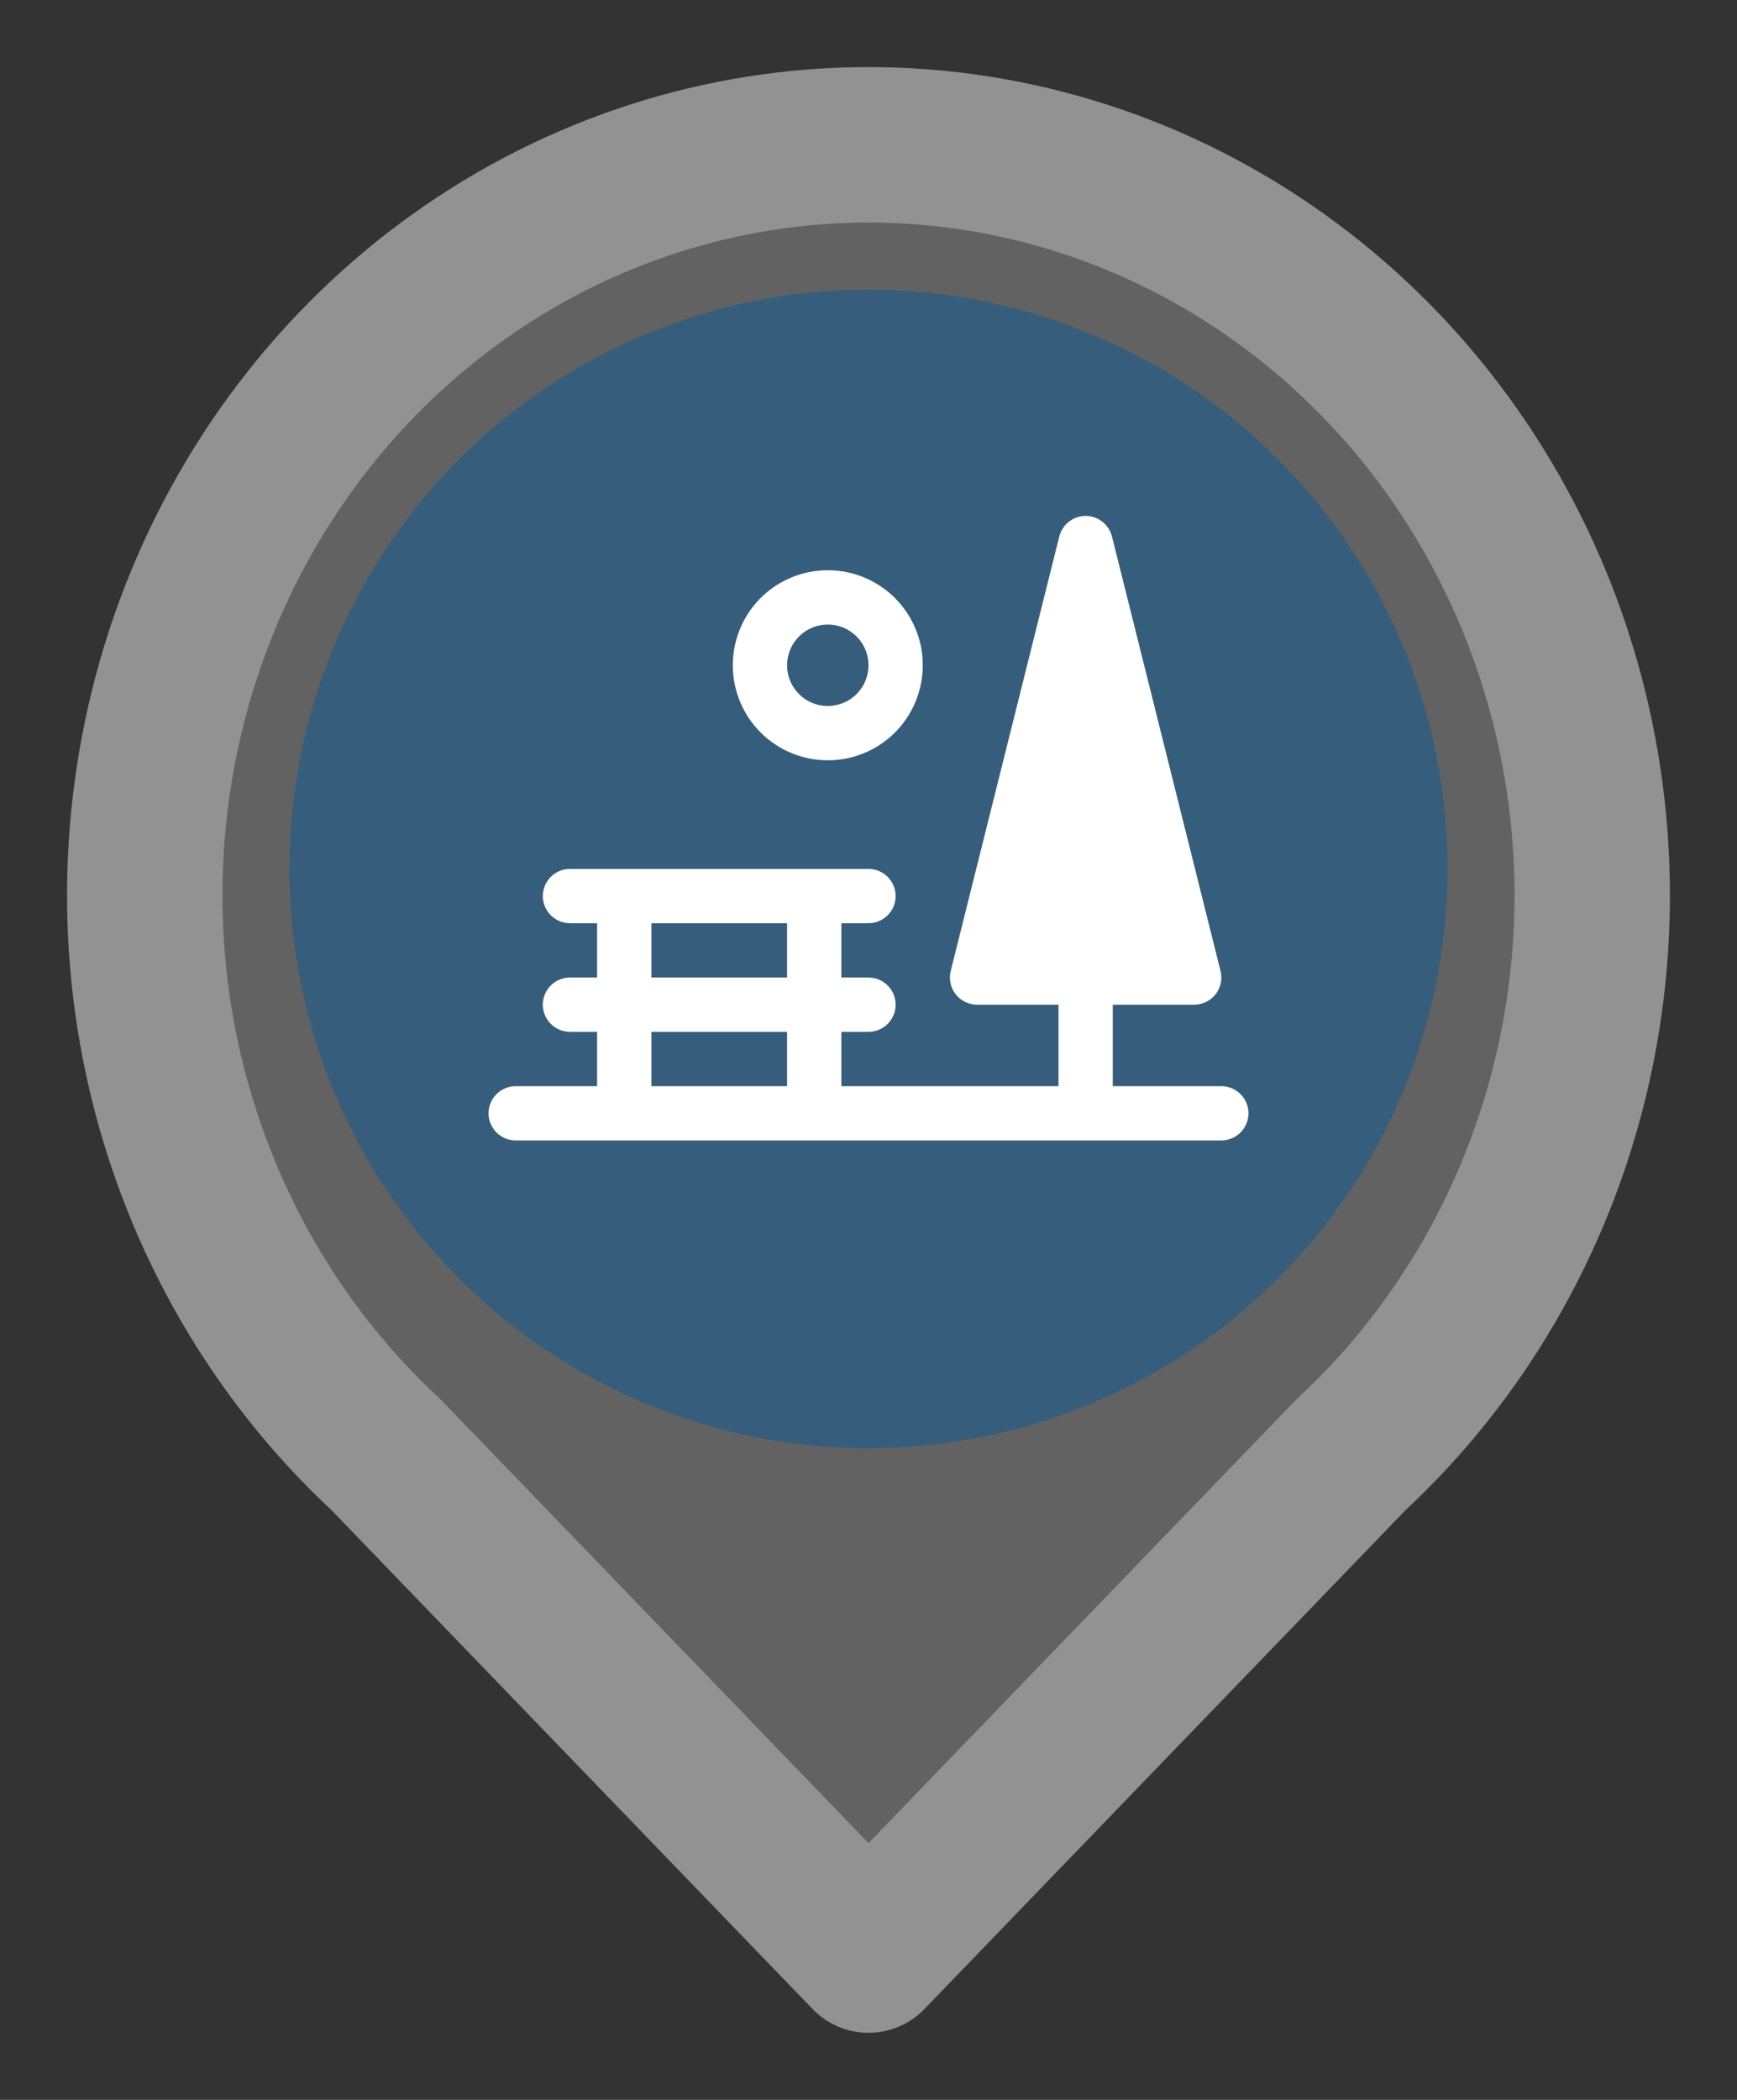 <svg width="24" height="29" viewBox="0 0 24 29" fill="none" xmlns="http://www.w3.org/2000/svg">
<rect x="0" y="0" width="24" height="29" fill="#333333" stroke="none"/>
<path d="M12 27L5.333 20.09C3.824 18.691 2.76 16.849 2.282 14.809C1.804 12.77 1.936 10.627 2.658 8.666C3.381 6.705 4.661 5.018 6.329 3.828C7.997 2.637 9.975 2 12 2C14.025 2 16.003 2.637 17.671 3.828C19.339 5.018 20.619 6.705 21.342 8.666C22.064 10.627 22.195 12.77 21.718 14.809C21.24 16.849 20.176 18.691 18.667 20.09L12 27Z" fill="#909090" fill-opacity="0.51" stroke="#929292" stroke-width="2.147" stroke-linecap="round" stroke-linejoin="round"/>
<circle cx="12" cy="12" r="8" fill="#365D7C"/>
<path d="M16.875 15H15.375V13.875H16.5C16.557 13.875 16.613 13.862 16.664 13.837C16.716 13.812 16.761 13.776 16.796 13.731C16.831 13.686 16.855 13.633 16.867 13.578C16.879 13.522 16.878 13.464 16.864 13.409L15.364 7.409C15.343 7.328 15.297 7.256 15.231 7.205C15.165 7.153 15.084 7.125 15 7.125C14.916 7.125 14.835 7.153 14.769 7.205C14.703 7.256 14.657 7.328 14.636 7.409L13.136 13.409C13.122 13.464 13.121 13.522 13.133 13.578C13.145 13.633 13.169 13.686 13.204 13.731C13.239 13.776 13.284 13.812 13.336 13.837C13.387 13.862 13.443 13.875 13.5 13.875H14.625V15H11.625V14.25H12C12.1 14.25 12.195 14.21 12.265 14.14C12.335 14.07 12.375 13.975 12.375 13.875C12.375 13.776 12.335 13.68 12.265 13.61C12.195 13.54 12.1 13.5 12 13.5H11.625V12.75H12C12.1 12.75 12.195 12.71 12.265 12.64C12.335 12.57 12.375 12.475 12.375 12.375C12.375 12.276 12.335 12.18 12.265 12.11C12.195 12.04 12.1 12 12 12H7.875C7.776 12 7.68 12.04 7.61 12.11C7.54 12.18 7.5 12.276 7.5 12.375C7.5 12.475 7.54 12.57 7.61 12.64C7.68 12.71 7.776 12.75 7.875 12.75H8.25V13.5H7.875C7.776 13.5 7.68 13.54 7.61 13.61C7.54 13.68 7.5 13.776 7.5 13.875C7.5 13.975 7.54 14.07 7.61 14.14C7.68 14.21 7.776 14.25 7.875 14.25H8.25V15H7.125C7.026 15 6.93 15.04 6.86 15.11C6.79 15.18 6.75 15.276 6.75 15.375C6.75 15.475 6.79 15.57 6.86 15.64C6.93 15.71 7.026 15.75 7.125 15.75H16.875C16.974 15.75 17.07 15.71 17.14 15.64C17.21 15.57 17.25 15.475 17.25 15.375C17.25 15.276 17.21 15.18 17.14 15.11C17.07 15.04 16.974 15 16.875 15ZM10.875 15H9V14.25H10.875V15ZM10.875 13.5H9V12.75H10.875V13.5ZM11.438 10.5C11.697 10.5 11.951 10.423 12.167 10.279C12.383 10.135 12.551 9.93 12.65 9.69C12.749 9.45 12.775 9.186 12.725 8.931C12.674 8.677 12.549 8.443 12.366 8.259C12.182 8.076 11.948 7.951 11.694 7.9C11.439 7.85 11.175 7.876 10.935 7.975C10.695 8.074 10.49 8.242 10.346 8.458C10.202 8.674 10.125 8.928 10.125 9.188C10.125 9.536 10.263 9.869 10.509 10.116C10.756 10.362 11.089 10.5 11.438 10.5ZM11.438 8.625C11.549 8.625 11.658 8.658 11.75 8.72C11.842 8.782 11.915 8.869 11.957 8.972C12 9.075 12.011 9.188 11.989 9.297C11.967 9.406 11.914 9.507 11.835 9.585C11.757 9.664 11.656 9.717 11.547 9.739C11.438 9.761 11.325 9.75 11.222 9.707C11.12 9.665 11.032 9.593 10.97 9.5C10.908 9.408 10.875 9.299 10.875 9.188C10.875 9.038 10.934 8.895 11.04 8.79C11.145 8.684 11.288 8.625 11.438 8.625Z" fill="white"/>
</svg>